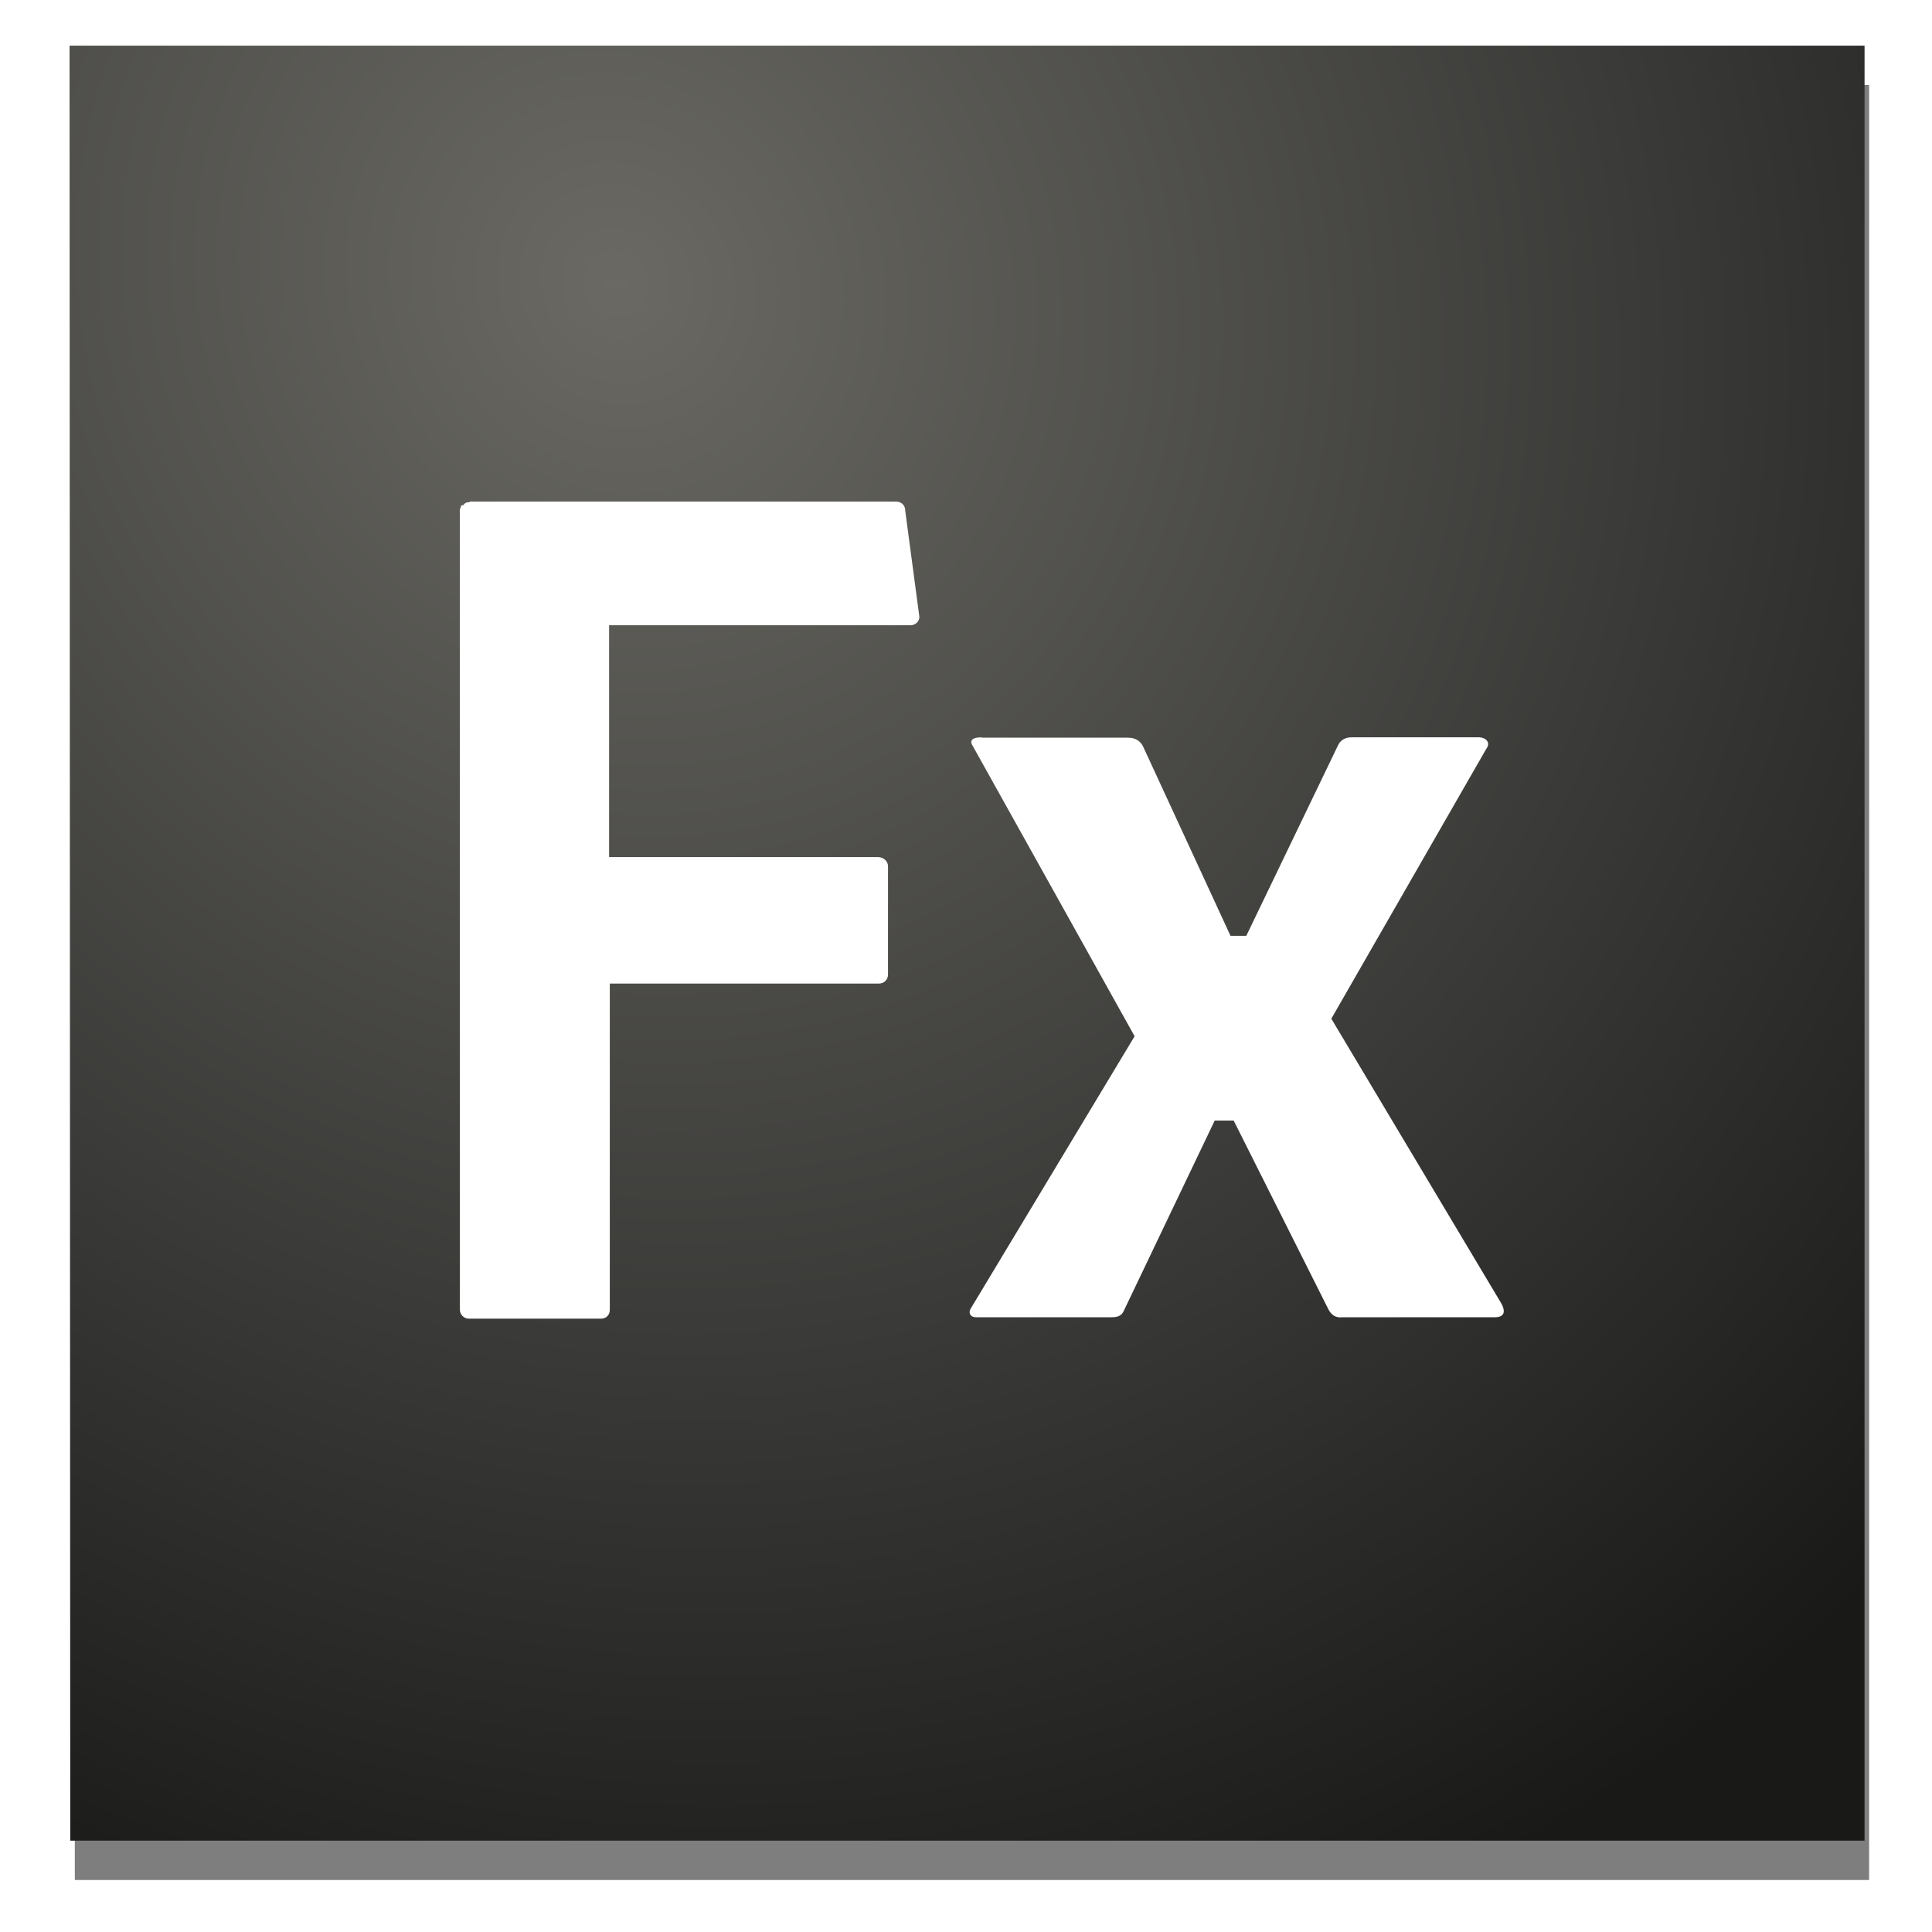 <svg xmlns="http://www.w3.org/2000/svg" xmlns:xlink="http://www.w3.org/1999/xlink" viewBox="0 0 550 550" overflow="visible">
  <defs>
    <linearGradient id="a">
      <stop offset="0" stop-color="#6a6963"/>
      <stop offset=".6" stop-color="#3a3a38"/>
      <stop offset="1" stop-color="#191917"/>
    </linearGradient>
    <radialGradient id="c" cx="29" cy="-60.1" r="255.6" xlink:href="#a" fx="29" fy="-60.1" gradientTransform="matrix(-1.7 .8 -.9 -1.8 170.6 -50.6)" gradientUnits="userSpaceOnUse"/>
    <filter id="b">
      <feGaussianBlur stdDeviation="5.9"/>
    </filter>
  </defs>
  <path fill="#7e7e7e" d="M19.8 13h511v511H20z" transform="translate(1.3 11.2)" filter="url(#b)"/>
  <path fill="url(#c)" d="M19.8 13h511v511H20z"/>
  <path fill="#fff" d="M279.5 210H321c2 0 3.6.7 4.5 2.7l24.8 53.7h4.5l26-54c.7-1.7 2.2-2.6 4.3-2.5h36c1.6 0 3.5 1.3 2 3.3L379 290l48 80.4c1.6 2.5 1.7 4.6-1.5 4.6H382c-1.8.2-3-.7-3.8-2.2l-27-53.8h-5.4L320 373c-.8 2-2.5 2-4 2h-38.2c-1.5 0-2.2-1.2-1.5-2.4L323 295l-46-82.5c-1-1.5-.6-2.6 2.5-2.6.5 0 0 0 0 0zm-145.8-67h-.5c-.6 0-1 .4-1.3.8-.5 0-.6.2-.7.3 0 .6-.2.7-.3.8v227.8c0 1.6 1.2 2.7 2.6 2.7h37.6c1.4 0 2.5-1 2.5-2.5V280h76.6c1.4 0 2.6-1 2.6-2.6v-30.8c0-1.5-1.4-2.6-2.8-2.6h-76.6v-66h85.8c1.4 0 2.7-1.2 2.5-2.6l-4-30c0-1.5-1-2.6-2.6-2.6H133.7z"/>
</svg>
